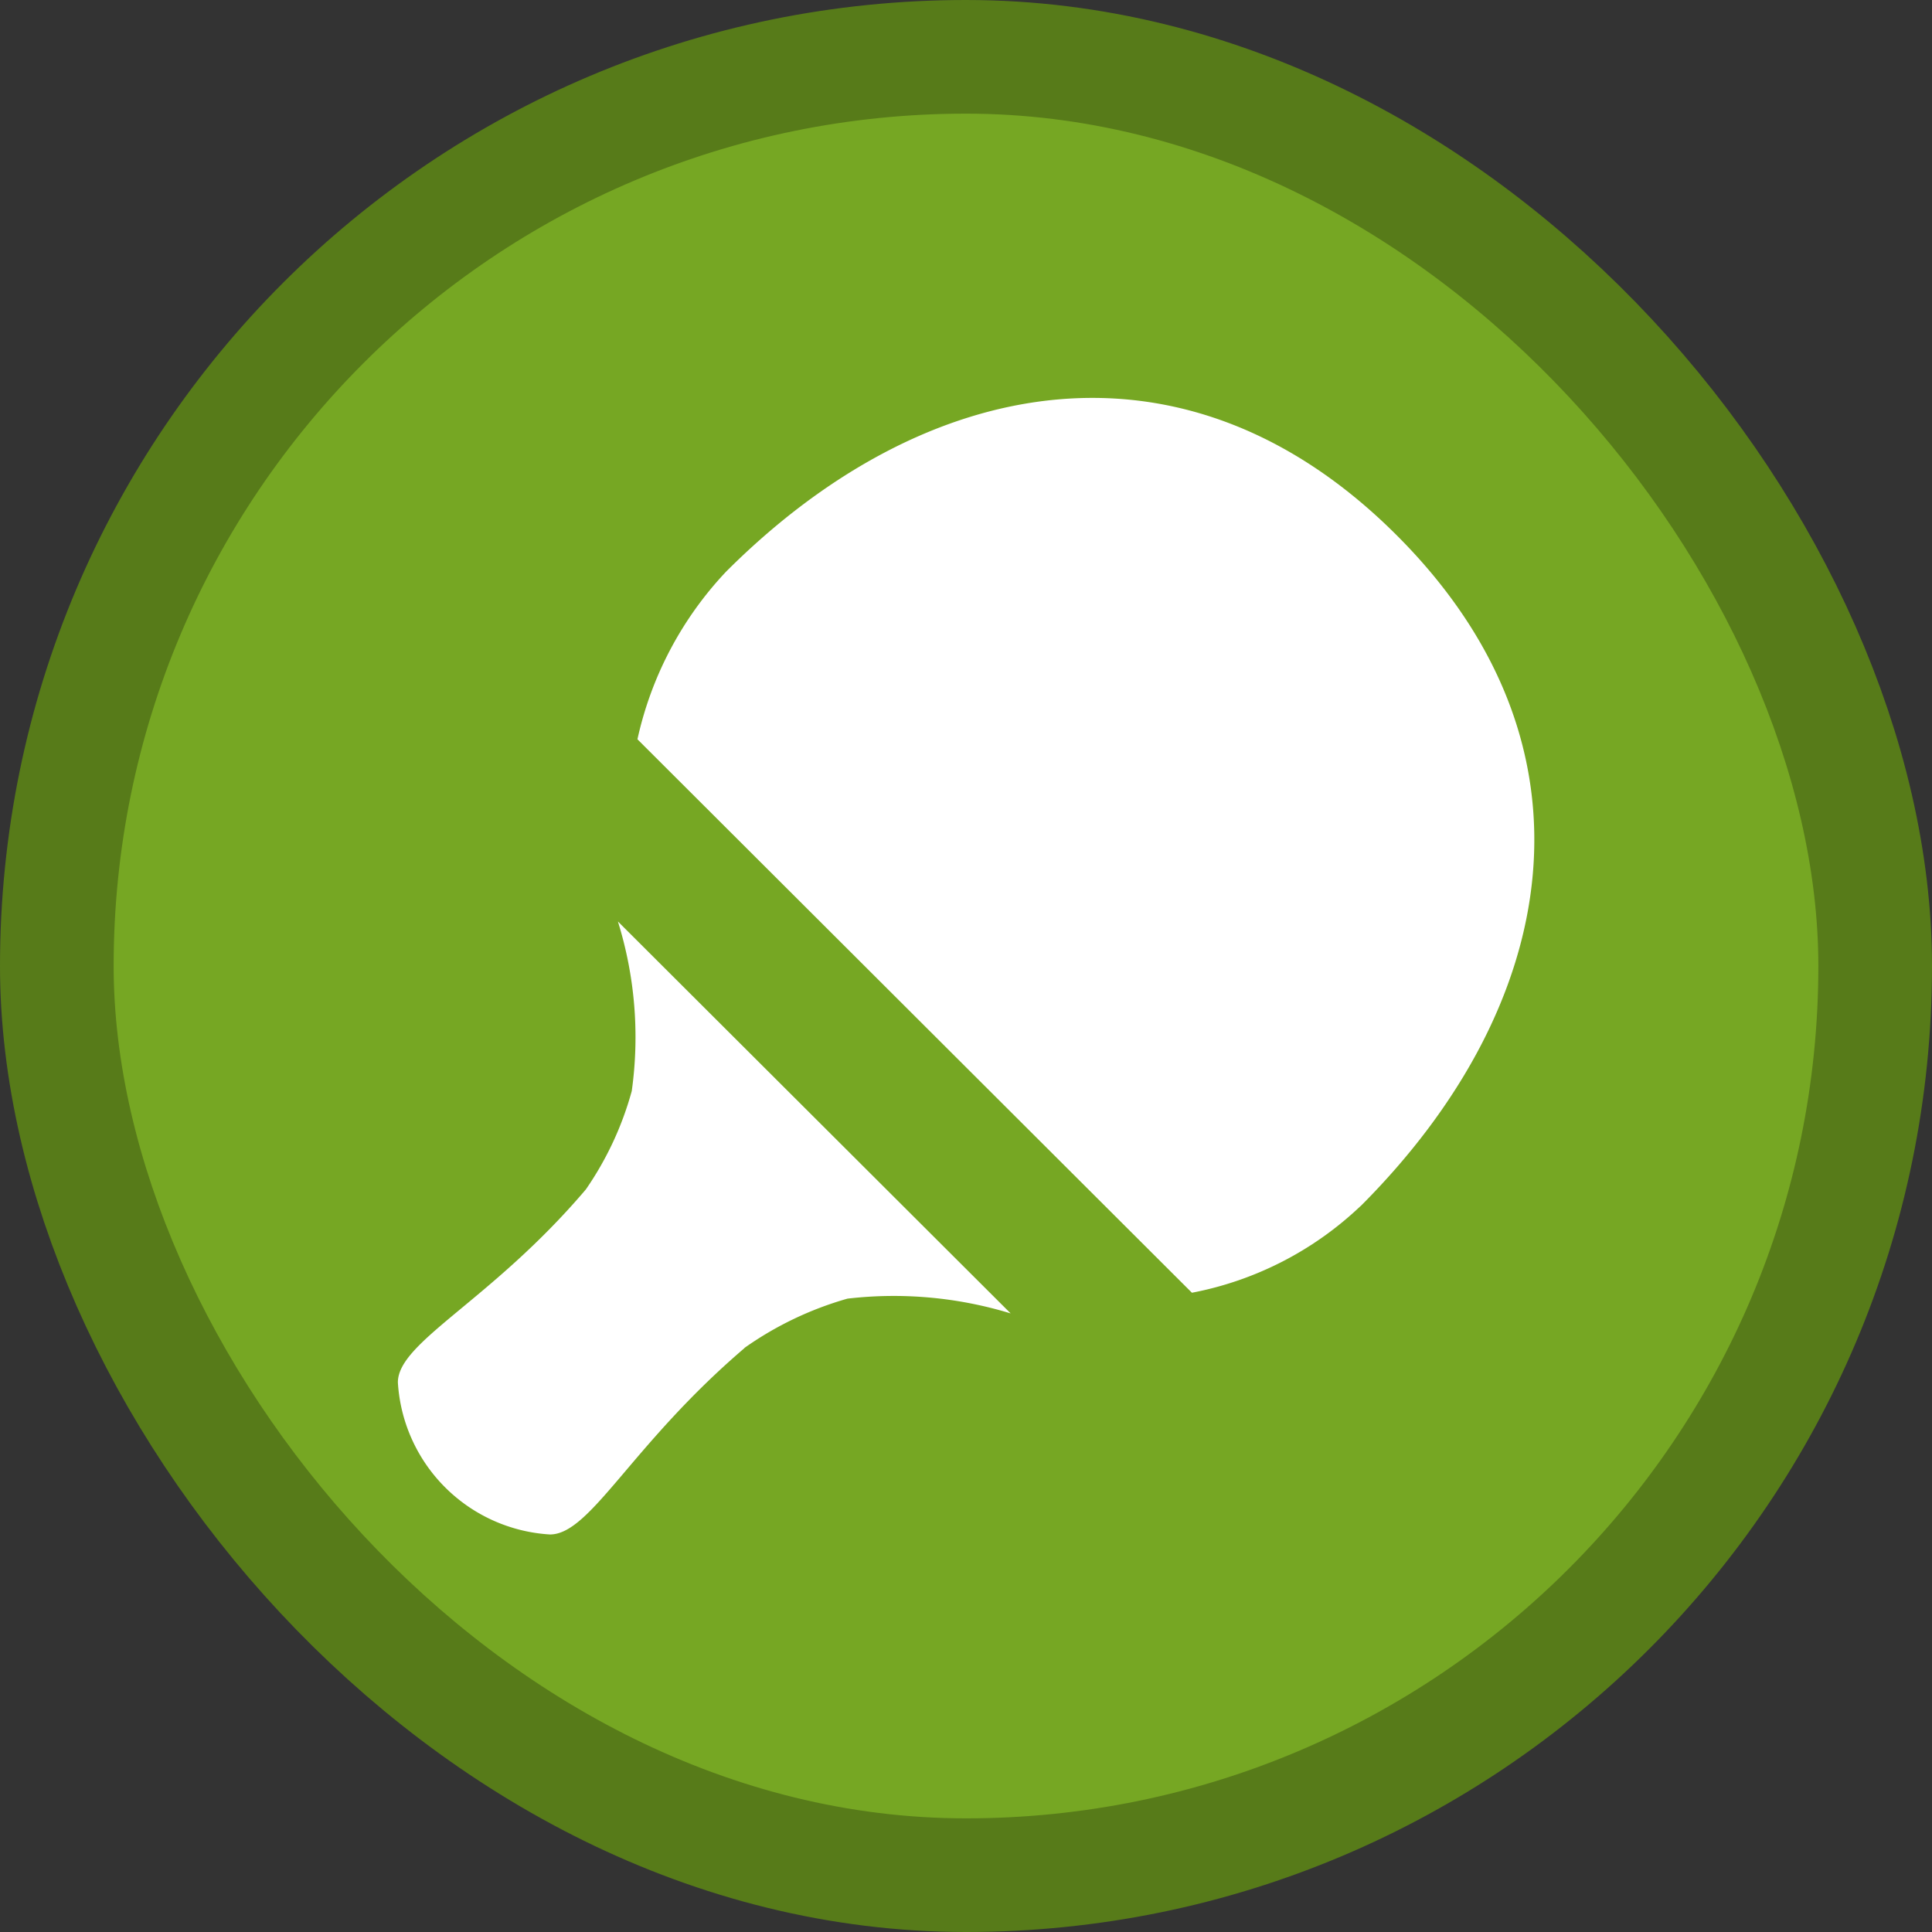 <?xml version="1.0" encoding="UTF-8"?>
<svg width="17" height="17" version="1.1" viewBox="0 0 17 17" xmlns="http://www.w3.org/2000/svg">
 <rect x="0" y="0" width="17" height="17" fill="#333333" stroke="none"/>
 <rect width="17" height="17" fill="none"/>
 <rect x="1" y="1" width="15" height="15" rx="7.5" ry="7.5" fill="#577b19" stroke="#577b19" stroke-linejoin="round" stroke-width="2"/>
 <rect x="1" y="1" width="15" height="15" rx="7.5" ry="7.5" fill="#76a723"/>
 <path id="icon_concepts:_sports_leisure" d="m11.972 10.612a2.958 2.958 0 0 1-1.484 0.763l-4.879-4.87a3.126 3.126 0 0 1 0.78-1.475c1.752-1.752 4.041-2.18 5.902-0.319 1.861 1.861 1.433 4.15-0.319 5.902zm-5.422 1.249a2.981 2.981 0 0 1 0.907-0.434 3.517 3.517 0 0 1 1.436 0.13l-3.456-3.449a3.424 3.424 0 0 1 0.122 1.492 2.843 2.843 0 0 1-0.404 0.866c-0.832 0.98-1.654 1.34-1.654 1.698a1.426 1.426 0 0 0 1.338 1.338c0.358 0 0.712-0.786 1.712-1.64z" fill="#fff" stroke-width=".776"/>
</svg>
